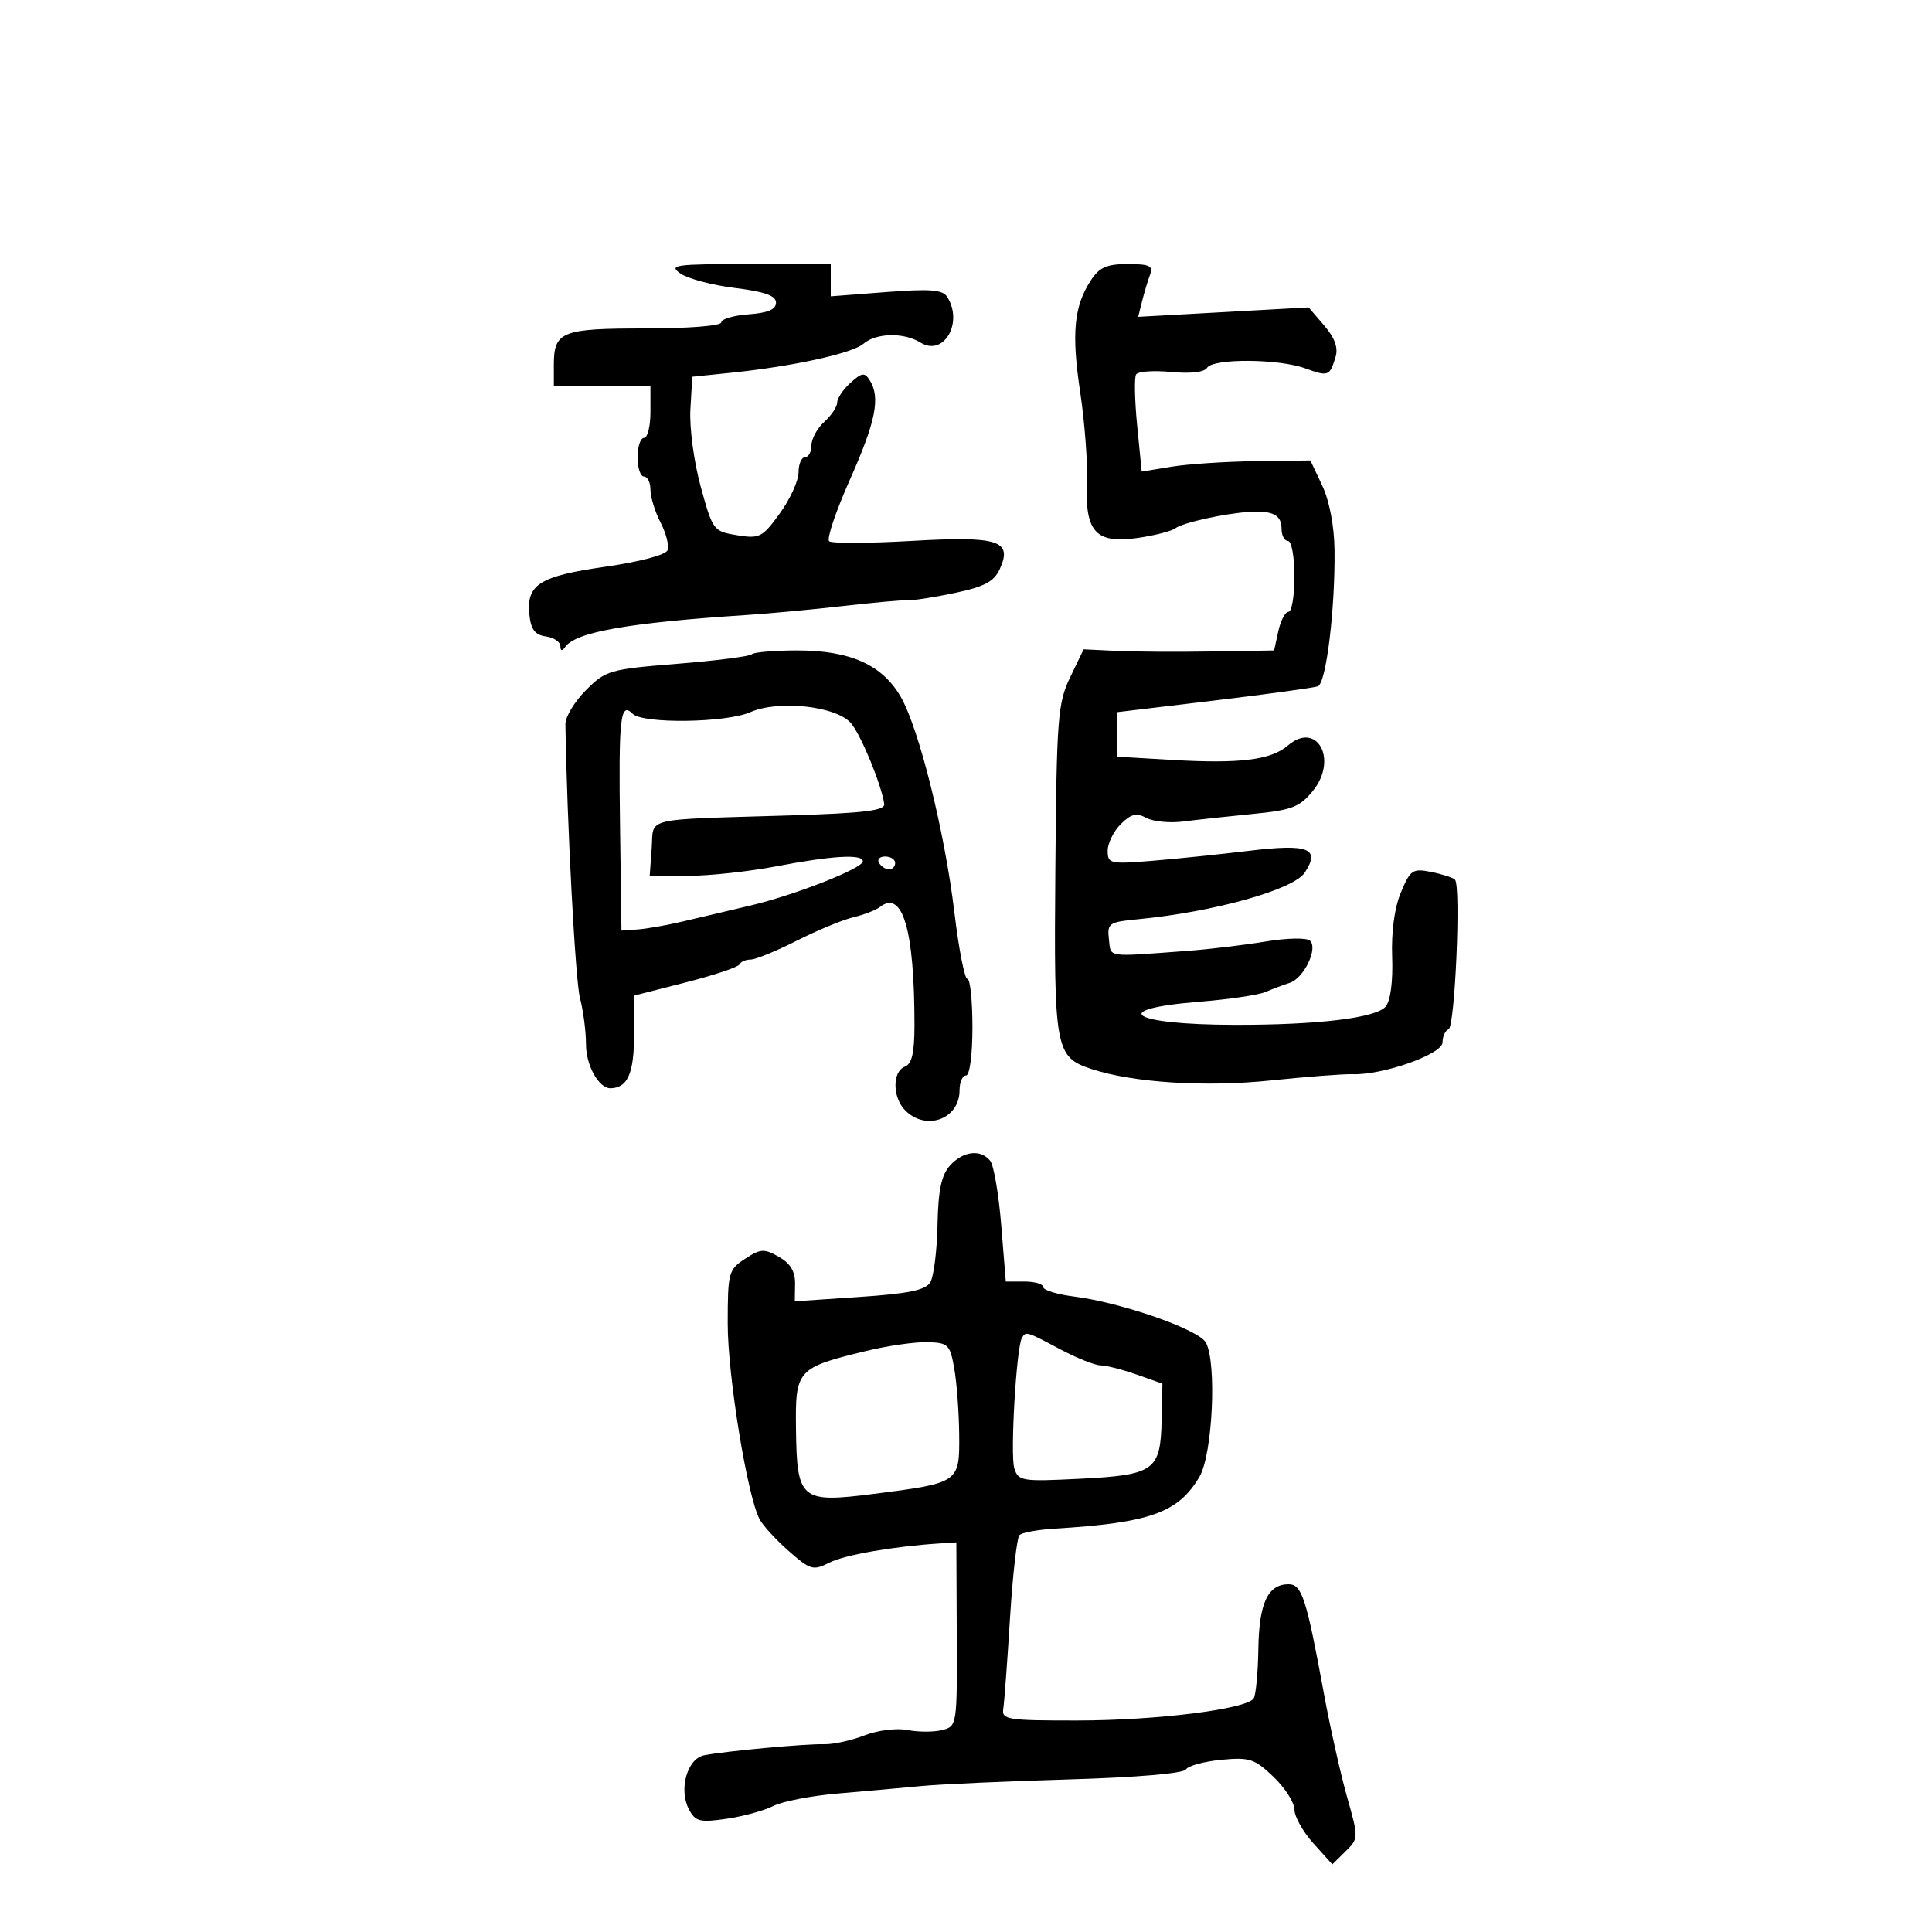 <svg xmlns="http://www.w3.org/2000/svg" width="300" height="300" viewBox="0 0 300 300" version="1.1">
	<path d="M 105.645 42.464 C 106.794 43.269, 110.606 44.282, 114.117 44.715 C 118.771 45.289, 120.500 45.908, 120.500 47.001 C 120.500 48.050, 119.223 48.592, 116.250 48.807 C 113.912 48.977, 112 49.539, 112 50.057 C 112 50.594, 106.920 51, 100.200 51 C 87.156 51, 86 51.464, 86 56.700 L 86 60 93.500 60 L 101 60 101 64 C 101 66.200, 100.550 68, 100 68 C 99.450 68, 99 69.350, 99 71 C 99 72.650, 99.450 74, 100 74 C 100.550 74, 101 74.922, 101 76.050 C 101 77.177, 101.708 79.468, 102.572 81.140 C 103.437 82.812, 103.929 84.744, 103.664 85.432 C 103.385 86.161, 99.352 87.233, 94.006 87.999 C 83.794 89.463, 81.745 90.742, 82.196 95.375 C 82.426 97.739, 83.048 98.578, 84.750 98.820 C 85.987 98.995, 87.007 99.670, 87.015 100.320 C 87.025 101.102, 87.278 101.149, 87.765 100.458 C 89.403 98.135, 97.599 96.694, 116 95.493 C 119.575 95.260, 126.325 94.630, 131 94.093 C 135.675 93.555, 140.175 93.155, 141 93.203 C 141.825 93.251, 145.114 92.738, 148.309 92.062 C 152.865 91.099, 154.360 90.304, 155.237 88.380 C 157.270 83.918, 155.083 83.220, 141.500 83.995 C 134.900 84.372, 129.163 84.392, 128.750 84.040 C 128.338 83.689, 129.794 79.373, 131.985 74.450 C 136.003 65.424, 136.739 61.717, 135.046 59.040 C 134.255 57.790, 133.825 57.848, 132.061 59.445 C 130.927 60.471, 130 61.845, 130 62.500 C 130 63.155, 129.100 64.505, 128 65.500 C 126.900 66.495, 126 68.140, 126 69.155 C 126 70.170, 125.550 71, 125 71 C 124.450 71, 124 72.057, 124 73.350 C 124 74.642, 122.693 77.504, 121.096 79.708 C 118.384 83.452, 117.946 83.676, 114.449 83.108 C 110.784 82.512, 110.665 82.353, 108.807 75.569 C 107.750 71.711, 107.039 66.391, 107.204 63.569 L 107.500 58.500 113.500 57.884 C 123.103 56.897, 132.372 54.868, 134.079 53.378 C 136.019 51.685, 140.374 51.592, 142.932 53.190 C 146.530 55.436, 149.633 50.128, 147.080 46.095 C 146.373 44.979, 144.427 44.826, 137.595 45.351 L 129 46.012 129 43.506 L 129 41 116.277 41 C 104.824 41, 103.763 41.146, 105.645 42.464 M 169.392 43.525 C 166.757 47.546, 166.357 51.754, 167.736 60.928 C 168.445 65.643, 168.917 72.017, 168.785 75.094 C 168.460 82.649, 170.213 84.493, 176.787 83.514 C 179.379 83.129, 181.950 82.464, 182.500 82.037 C 183.614 81.172, 190.149 79.723, 194 79.486 C 197.646 79.262, 199 79.972, 199 82.107 C 199 83.148, 199.450 84, 200 84 C 200.550 84, 201 86.475, 201 89.500 C 201 92.525, 200.586 95, 200.079 95 C 199.573 95, 198.862 96.350, 198.500 98 L 197.841 101 188.171 101.159 C 182.852 101.246, 176.197 101.207, 173.381 101.071 L 168.263 100.826 166.177 105.163 C 164.250 109.168, 164.074 111.455, 163.874 135 C 163.637 163.016, 163.839 164.132, 169.497 165.999 C 175.924 168.120, 187.129 168.834, 197.325 167.772 C 202.921 167.189, 208.625 166.753, 210 166.802 C 214.707 166.971, 224 163.692, 224 161.862 C 224 160.929, 224.419 160.017, 224.931 159.833 C 225.936 159.474, 226.875 137.542, 225.927 136.593 C 225.612 136.278, 223.952 135.740, 222.238 135.398 C 219.358 134.822, 219 135.063, 217.533 138.575 C 216.537 140.960, 216.031 144.691, 216.175 148.592 C 216.314 152.367, 215.921 155.390, 215.174 156.291 C 213.699 158.068, 204.654 159.163, 191.674 159.137 C 175.517 159.103, 171.876 156.698, 186.244 155.549 C 190.785 155.186, 195.400 154.505, 196.500 154.035 C 197.600 153.566, 199.291 152.928, 200.259 152.619 C 202.457 151.916, 204.700 147.279, 203.423 146.078 C 202.901 145.587, 199.895 145.642, 196.500 146.203 C 193.200 146.749, 187.800 147.396, 184.500 147.642 C 171.580 148.603, 172.528 148.741, 172.193 145.850 C 171.905 143.361, 172.178 143.173, 176.693 142.741 C 188.491 141.612, 200.868 138.151, 202.607 135.494 C 205.070 131.730, 203.203 130.999, 193.969 132.112 C 189.311 132.673, 182.463 133.378, 178.750 133.679 C 172.374 134.195, 172 134.109, 172 132.113 C 172 130.951, 172.910 129.090, 174.023 127.977 C 175.621 126.379, 176.457 126.174, 178.005 127.003 C 179.082 127.579, 181.660 127.832, 183.732 127.564 C 185.804 127.295, 190.650 126.769, 194.500 126.393 C 200.591 125.799, 201.805 125.336, 203.851 122.825 C 207.837 117.933, 204.494 111.866, 199.966 115.775 C 197.373 118.013, 192.494 118.617, 182 118 L 173.500 117.500 173.500 114.040 L 173.500 110.581 188.500 108.784 C 196.750 107.796, 204.014 106.799, 204.641 106.567 C 205.929 106.092, 207.332 94.595, 207.225 85.397 C 207.182 81.688, 206.433 77.765, 205.316 75.397 L 203.477 71.500 194.989 71.609 C 190.320 71.668, 184.426 72.057, 181.890 72.473 L 177.281 73.228 176.580 66.116 C 176.195 62.205, 176.118 58.618, 176.410 58.146 C 176.701 57.674, 179.145 57.500, 181.840 57.759 C 184.855 58.048, 187.005 57.801, 187.429 57.115 C 188.343 55.636, 198.495 55.688, 202.654 57.192 C 206.279 58.503, 206.466 58.433, 207.389 55.421 C 207.823 54.006, 207.257 52.446, 205.616 50.537 L 203.206 47.732 189.970 48.464 L 176.734 49.196 177.363 46.691 C 177.709 45.313, 178.267 43.469, 178.603 42.593 C 179.100 41.296, 178.455 41, 175.130 41 C 171.867 41, 170.714 41.507, 169.392 43.525 M 116.738 101.595 C 116.411 101.923, 111.205 102.588, 105.171 103.073 C 94.663 103.917, 94.063 104.091, 90.982 107.172 C 89.212 108.942, 87.779 111.315, 87.797 112.445 C 88.042 127.880, 89.340 152.279, 90.061 155 C 90.571 156.925, 90.991 160.155, 90.994 162.179 C 90.999 165.467, 93 169.026, 94.821 168.985 C 97.436 168.926, 98.430 166.707, 98.464 160.852 L 98.500 154.587 106.500 152.543 C 110.900 151.419, 114.650 150.162, 114.833 149.750 C 115.017 149.338, 115.791 149, 116.553 149 C 117.316 149, 120.541 147.683, 123.720 146.073 C 126.899 144.463, 130.850 142.826, 132.500 142.435 C 134.150 142.044, 136.005 141.329, 136.623 140.845 C 140.152 138.082, 142 144.381, 142 159.178 C 142 163.486, 141.598 165.217, 140.500 165.638 C 138.535 166.393, 138.577 170.434, 140.571 172.429 C 143.826 175.683, 149 173.763, 149 169.300 C 149 168.035, 149.450 167, 150 167 C 150.578 167, 151 163.833, 151 159.500 C 151 155.375, 150.648 152, 150.217 152 C 149.786 152, 148.882 147.387, 148.207 141.750 C 146.703 129.177, 142.708 113.122, 139.853 108.179 C 136.999 103.236, 132.012 101, 123.839 101 C 120.261 101, 117.065 101.268, 116.738 101.595 M 116.500 110.589 C 112.734 112.247, 99.819 112.419, 98.233 110.833 C 96.316 108.916, 96.047 111.355, 96.281 128.500 L 96.500 144.500 99 144.326 C 100.375 144.230, 103.525 143.676, 106 143.093 C 108.475 142.511, 113.200 141.398, 116.500 140.619 C 123.436 138.983, 133.958 134.849, 133.983 133.750 C 134.009 132.589, 129.250 132.857, 120.662 134.500 C 116.351 135.325, 110.138 136, 106.855 136 L 100.885 136 101.193 131.750 C 101.550 126.815, 99.411 127.330, 122.500 126.622 C 134.226 126.262, 137.457 125.871, 137.303 124.831 C 136.860 121.842, 133.800 114.362, 132.205 112.373 C 130.034 109.664, 120.946 108.632, 116.500 110.589 M 136.500 134 C 136.840 134.550, 137.541 135, 138.059 135 C 138.577 135, 139 134.550, 139 134 C 139 133.450, 138.298 133, 137.441 133 C 136.584 133, 136.160 133.450, 136.500 134 M 147.517 180.981 C 146.178 182.461, 145.687 184.798, 145.575 190.231 C 145.492 194.229, 144.992 198.223, 144.462 199.107 C 143.730 200.331, 141.105 200.875, 133.458 201.389 L 123.416 202.063 123.458 199.337 C 123.487 197.432, 122.729 196.173, 120.941 195.157 C 118.655 193.859, 118.095 193.892, 115.691 195.467 C 113.127 197.147, 113 197.622, 113 205.542 C 113 213.677, 116.049 232.354, 117.959 235.924 C 118.490 236.915, 120.534 239.140, 122.502 240.868 C 125.838 243.797, 126.264 243.917, 128.790 242.643 C 131.194 241.431, 138.789 240.113, 146 239.658 L 148.500 239.500 148.564 253.778 C 148.628 267.955, 148.611 268.059, 146.277 268.645 C 144.984 268.970, 142.580 268.966, 140.935 268.637 C 139.255 268.301, 136.312 268.668, 134.222 269.475 C 132.175 270.265, 129.375 270.879, 128 270.839 C 125.123 270.757, 112.548 271.918, 109.330 272.563 C 106.687 273.093, 105.351 277.919, 106.996 280.993 C 107.991 282.851, 108.687 283.022, 112.813 282.422 C 115.391 282.047, 118.658 281.153, 120.074 280.435 C 121.490 279.718, 125.990 278.846, 130.074 278.499 C 134.158 278.152, 139.975 277.631, 143 277.342 C 146.025 277.053, 156.375 276.587, 166 276.307 C 176.425 276.004, 183.760 275.379, 184.143 274.762 C 184.497 274.193, 186.972 273.518, 189.643 273.262 C 194.023 272.843, 194.819 273.103, 197.750 275.908 C 199.537 277.618, 201 279.906, 201 280.993 C 201 282.079, 202.325 284.438, 203.944 286.234 L 206.887 289.500 208.938 287.478 C 210.971 285.474, 210.973 285.397, 209.159 278.978 C 208.153 275.415, 206.543 268.225, 205.582 263 C 202.842 248.109, 202.160 246, 200.082 246 C 196.876 246, 195.506 248.928, 195.397 256.011 C 195.340 259.698, 195.015 263.166, 194.675 263.716 C 193.639 265.393, 179.641 267.149, 167.237 267.158 C 156.415 267.166, 155.522 267.023, 155.789 265.333 C 155.947 264.325, 156.416 258.006, 156.830 251.291 C 157.245 244.577, 157.905 238.762, 158.298 238.369 C 158.690 237.977, 161.146 237.526, 163.756 237.367 C 178.595 236.465, 182.995 234.885, 186.266 229.285 C 188.299 225.804, 188.965 211.547, 187.239 208.463 C 186.101 206.428, 174.118 202.252, 166.750 201.321 C 164.137 200.991, 162 200.334, 162 199.861 C 162 199.387, 160.690 199, 159.090 199 L 156.180 199 155.471 190.250 C 155.081 185.438, 154.311 180.938, 153.759 180.250 C 152.280 178.409, 149.557 178.728, 147.517 180.981 M 158.680 207.750 C 157.818 209.225, 156.843 225.929, 157.498 227.993 C 158.131 229.987, 158.674 230.073, 167.729 229.618 C 179.268 229.038, 180.210 228.360, 180.378 220.511 L 180.500 214.851 176.500 213.440 C 174.300 212.665, 171.780 212.023, 170.899 212.015 C 170.018 212.007, 167.182 210.875, 164.596 209.500 C 159.360 206.716, 159.295 206.697, 158.680 207.750 M 134.500 209.777 C 123.748 212.384, 123.484 212.677, 123.601 221.878 C 123.742 232.940, 124.317 233.419, 135.720 231.962 C 148.959 230.271, 149.011 230.235, 148.942 222.771 C 148.911 219.322, 148.566 214.700, 148.177 212.500 C 147.514 208.758, 147.243 208.494, 143.984 208.411 C 142.068 208.362, 137.800 208.976, 134.500 209.777" stroke="none" fill="black" fill-rule="evenodd"/>
</svg>
